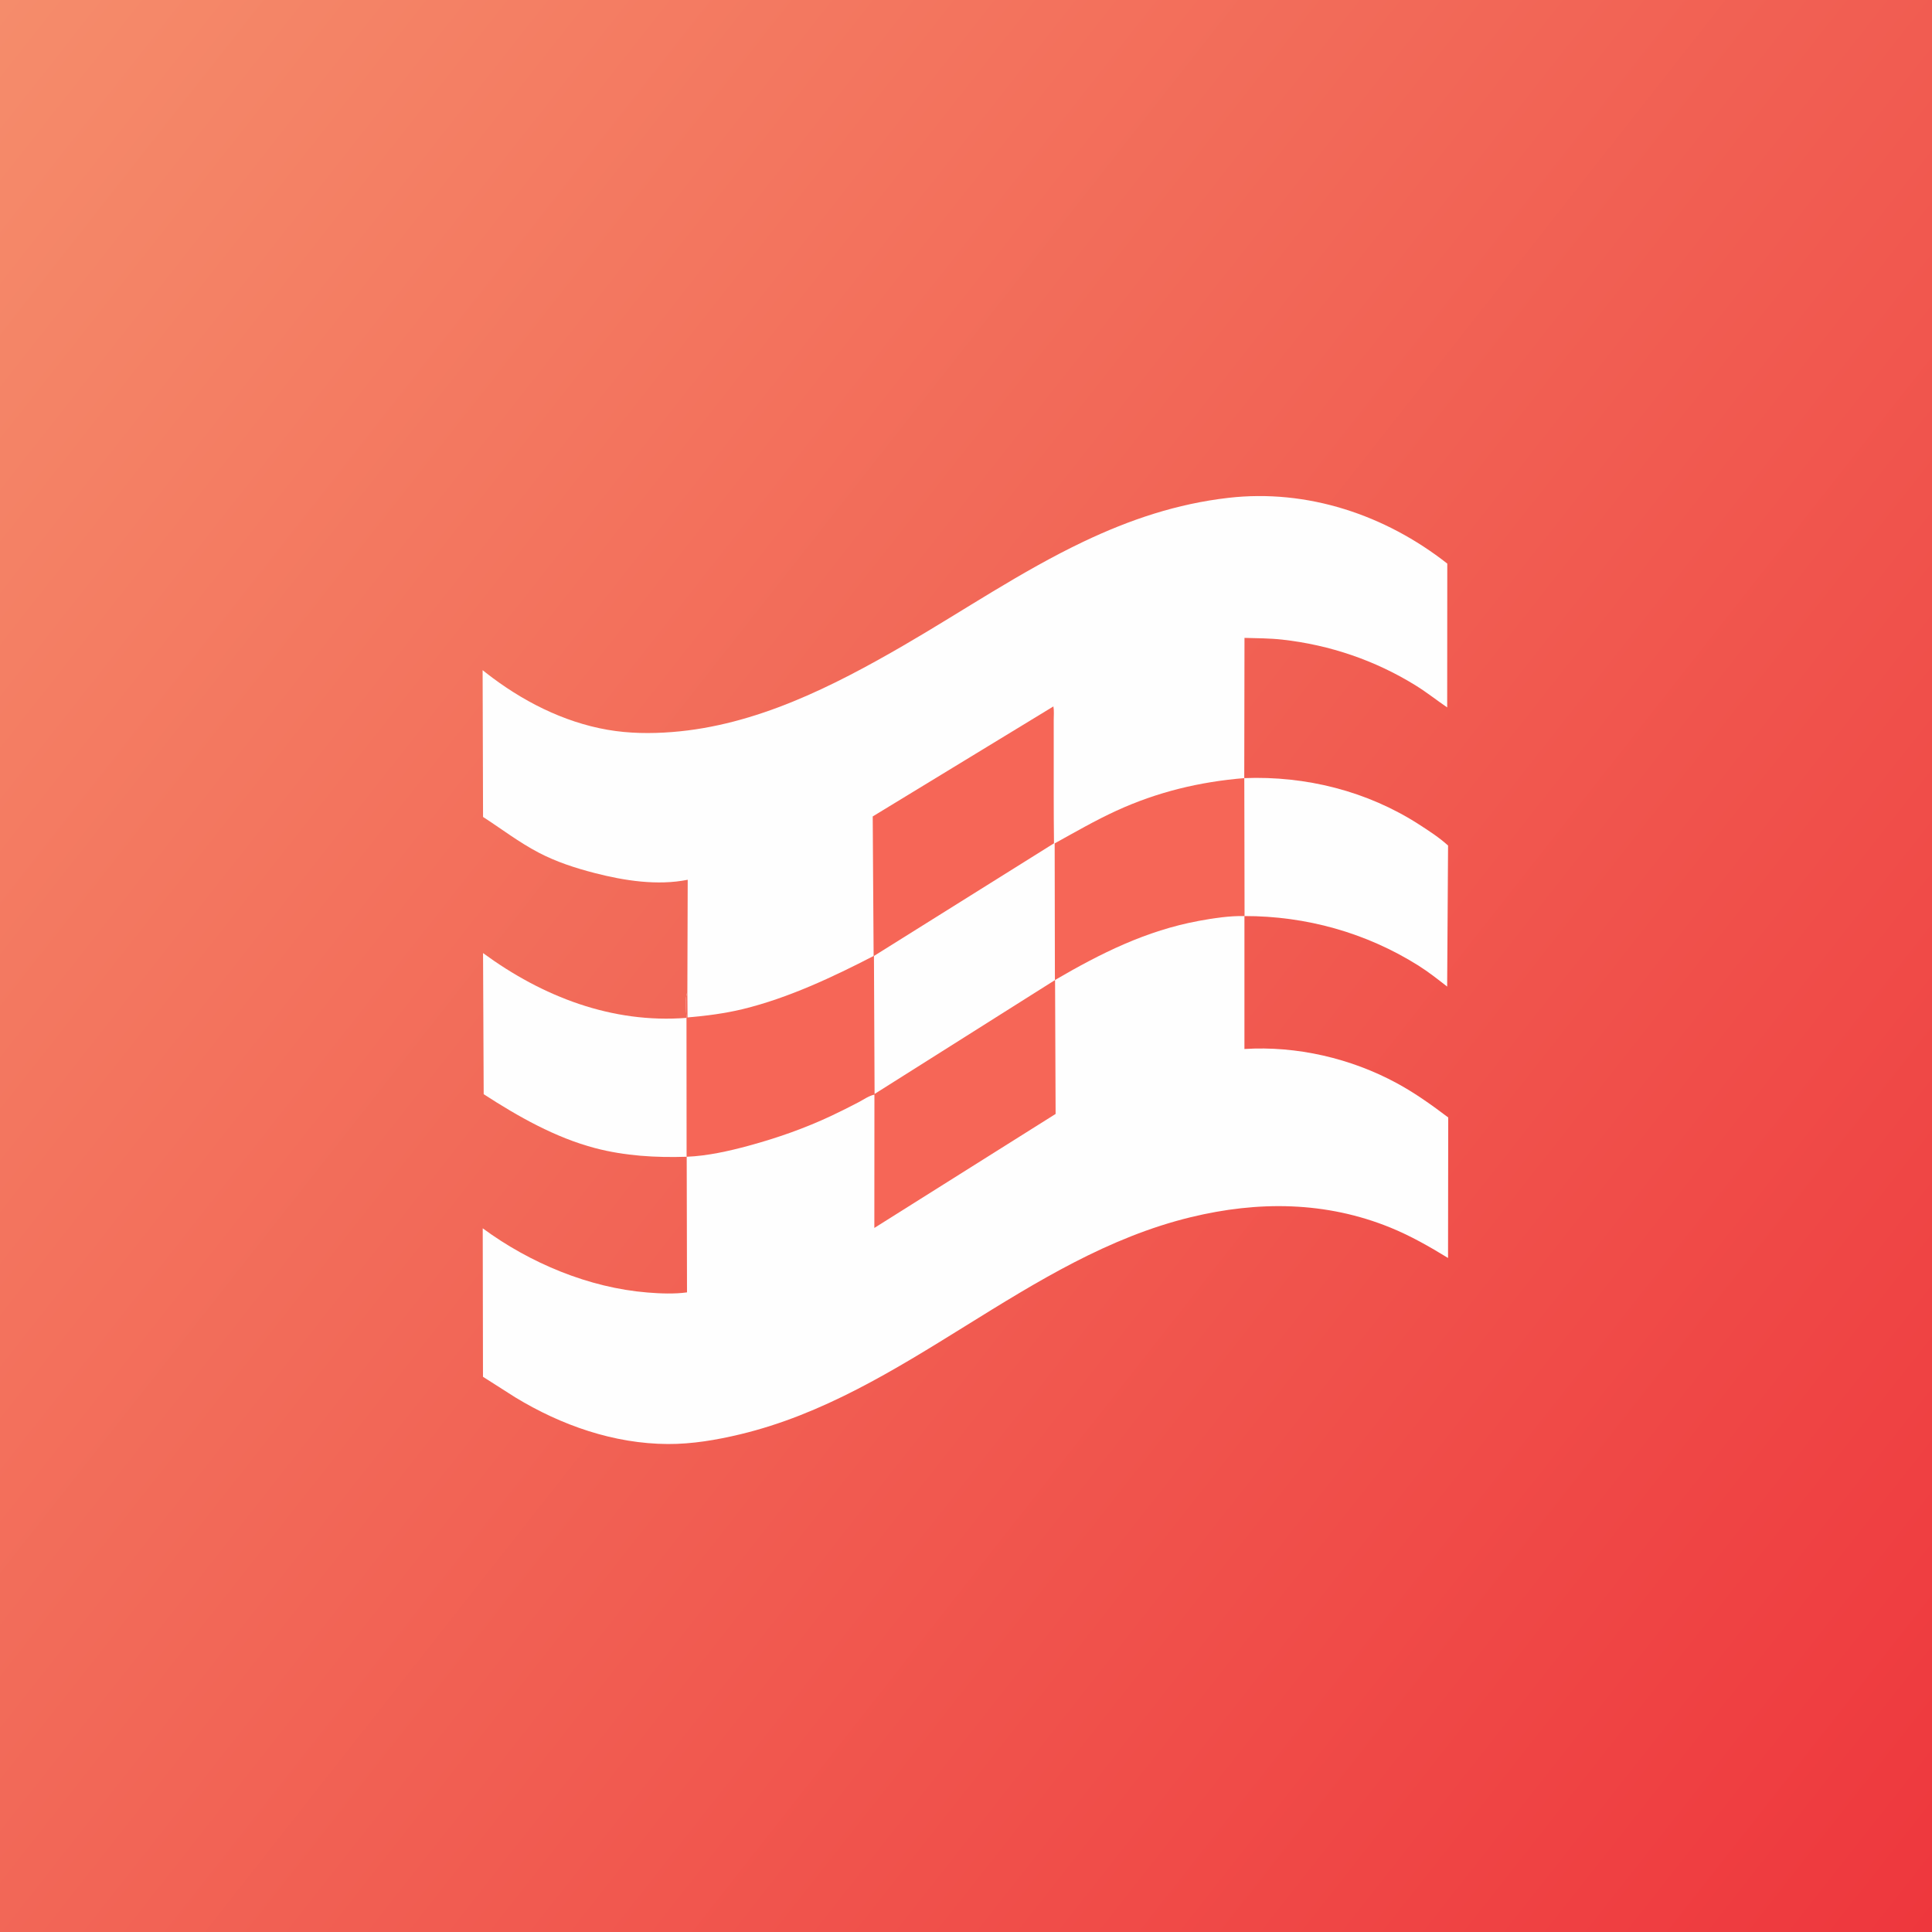 <svg version="1.1" xmlns="http://www.w3.org/2000/svg" xmlns:xlink="http://www.w3.org/1999/xlink" width="250" height="250" viewBox="739,357,250,250"><rect x="739" y="357" width="250" height="250" fill="#333333" stroke="none"/><defs><linearGradient x1="1001.809" y1="590.448" x2="726.069" y2="373.43" gradientUnits="userSpaceOnUse" id="color-1"><stop offset="0" stop-color="#ee373d"/><stop offset="1" stop-color="#f58c6b"/></linearGradient></defs><g fill="none" fill-rule="nonzero" stroke="none" stroke-width="1" stroke-linecap="butt" stroke-linejoin="miter" stroke-miterlimit="10" stroke-dasharray="" stroke-dashoffset="0" font-family="none" font-weight="none" font-size="none" text-anchor="none" style="mix-blend-mode: normal"><g><g id="Group 1"><path d="M739,357h250v250h-250z" id="Path 1" fill="url(#color-1)"/><path d="M801.506,480.328c7.695,5.643 16.704,9.139 26.337,8.383l0.018,17.972c-3.956,0.132 -7.992,-0.104 -11.834,-1.113c-5.174,-1.359 -9.979,-4.093 -14.438,-6.981z" id="Path 1" fill="#fefefe"/><path d="M900.006,457.69c7.945,-0.314 15.923,1.676 22.629,6.004c1.292,0.833 2.605,1.683 3.745,2.719l-0.118,18.25c-1.214,-0.944 -2.418,-1.901 -3.721,-2.72c-6.767,-4.252 -14.533,-6.415 -22.511,-6.406z" id="Path 1" fill="#fefefe"/><path d="M801.451,443.719l0.435,0.345c4.584,3.59 9.968,6.37 15.737,7.371c2.769,0.48 5.562,0.507 8.355,0.289c10.807,-0.843 20.754,-5.871 29.994,-11.233c7.734,-4.488 15.134,-9.546 23.229,-13.4c6.02,-2.866 12.1,-4.906 18.743,-5.67c10.235,-1.177 20.313,2.204 28.334,8.509l-0.012,18.609c-1.352,-0.923 -2.627,-1.939 -4.02,-2.805c-5.254,-3.268 -11.157,-5.279 -17.307,-5.966c-1.621,-0.181 -3.273,-0.181 -4.903,-0.226l-0.03,18.147l0.024,17.847l-0.001,17.203c6.767,-0.421 13.775,1.198 19.734,4.432c2.346,1.273 4.511,2.822 6.637,4.428l-0.024,18.182c-2.393,-1.465 -4.808,-2.846 -7.412,-3.912c-8.385,-3.429 -17.162,-3.479 -25.87,-1.367c-21.326,5.172 -36.989,22.995 -58.333,28.102c-3.031,0.725 -6.207,1.267 -9.336,1.252c-7.002,-0.034 -13.802,-2.422 -19.746,-6.036l-4.182,-2.663l-0.032,-19.214c6.11,4.5 13.752,7.702 21.335,8.309c1.646,0.132 3.457,0.208 5.098,-0.019l-0.039,-17.552l-0.018,-17.972c-0.057,-0.694 -0.236,-2.743 0.103,-3.259l0.045,-14.609c-3.911,0.789 -8.227,0.115 -12.035,-0.869c-2.504,-0.647 -4.951,-1.438 -7.252,-2.642c-2.545,-1.332 -4.794,-3.064 -7.196,-4.617z" id="Path 1" fill="#fefefe"/><path d="M875.309,448.411c0.104,0.555 0.041,1.217 0.042,1.785c0.001,1.104 0.001,2.209 0.002,3.314c0.002,4.205 -0.016,8.41 0.033,12.614l-23.339,14.604l-0.118,-18.081z" id="Path 1" fill="#f66657"/><path d="M900.006,457.69l0.024,17.847c-1.947,-0.035 -3.978,0.269 -5.889,0.622c-6.841,1.264 -12.692,4.194 -18.637,7.661l-0.029,-17.686c2.642,-1.457 5.248,-2.971 7.995,-4.228c5.306,-2.427 10.736,-3.738 16.536,-4.217z" id="Path 1" fill="#f66657"/><path d="M827.967,488.657c2.418,-0.207 4.837,-0.515 7.198,-1.091c5.823,-1.422 11.606,-4.134 16.924,-6.886l0.082,17.876l23.354,-14.741l0.07,17.329l-23.456,14.751l0.011,-17.247c-0.67,0.117 -1.445,0.66 -2.06,0.984c-1.147,0.603 -2.309,1.182 -3.48,1.736c-3.441,1.626 -7.06,2.89 -10.729,3.887c-2.553,0.694 -5.366,1.325 -8.021,1.428l-0.018,-17.972c-0.057,-0.694 -0.236,-2.743 0.103,-3.259z" id="Path 1" fill="#f66657"/></g></g></g></svg>